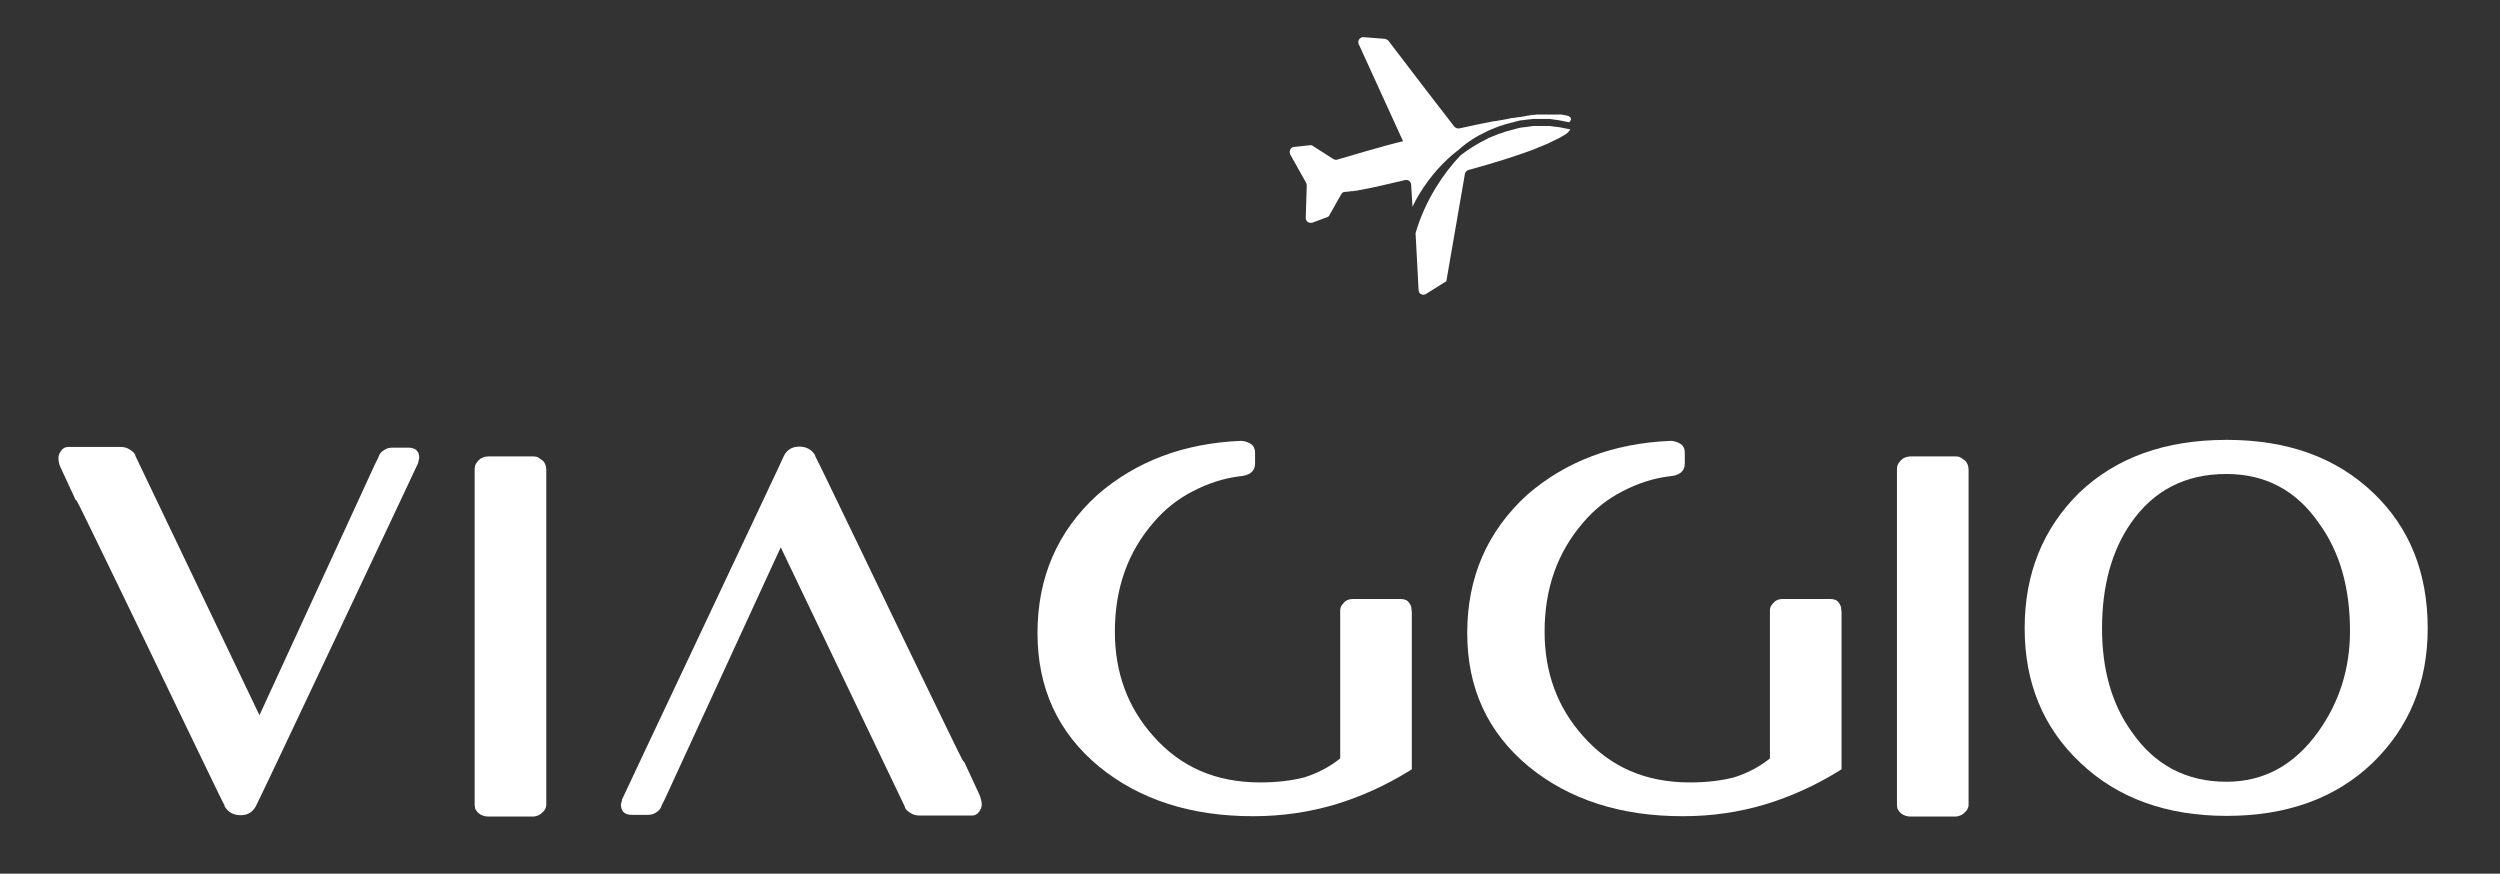 <?xml version="1.0" encoding="utf-8"?>
<!-- Generator: Adobe Illustrator 21.0.2, SVG Export Plug-In . SVG Version: 6.00 Build 0)  -->
<svg version="1.1" id="Capa_1" xmlns="http://www.w3.org/2000/svg" xmlns:xlink="http://www.w3.org/1999/xlink" x="0px" y="0px"
	 viewBox="0 0 740 258.6" style="enable-background:new 0 0 740 258.6;" xml:space="preserve">
<rect x="0" y="0" width="740" height="258.6" fill="#333333" stroke="none"/>
<style type="text/css">
	.st0{fill:#FFFFFF;}
</style>
<g>
	<path class="st0" d="M17.3,135.5c0-0.7,0.3-1.4,0.8-2.1c0.5-0.7,1.2-1.1,2-1.1h15.6c1,0,1.8,0.2,2.6,0.7c0.8,0.5,1.3,0.9,1.6,1.4
		l0.3,0.8l36.6,76.5l34.2-74.3l1-2c0.1-0.3,0.2-0.7,0.5-1.1c0.3-0.4,0.7-0.8,1.4-1.2c0.6-0.4,1.4-0.6,2.3-0.6h4.6
		c2.2,0,3.3,1,3.3,3.1l-0.3,1.2v0.2c-0.2,0.5-8.2,17.4-23.9,50.7S76.1,238,75.7,238.7c-1,1.8-2.5,2.6-4.5,2.6
		c-2.1,0-3.7-0.9-4.7-2.6v-0.2c-1.5-2.9-5.8-11.9-13.1-27c-7.2-15-14-29.1-20.4-42.3c-6.4-13.2-9.8-20.2-10.3-21l-0.3-0.2l-4.5-9.7
		C17.5,137.5,17.3,136.5,17.3,135.5z"/>
	<path class="st0" d="M290.6,238.2c0,0.7-0.3,1.4-0.8,2.1c-0.5,0.7-1.2,1.1-2,1.1h-15.6c-1,0-1.8-0.2-2.6-0.7
		c-0.8-0.5-1.3-0.9-1.6-1.4l-0.3-0.8L231.1,162l-34.2,74.3l-1,2c-0.1,0.3-0.2,0.7-0.5,1.1c-0.3,0.4-0.7,0.8-1.4,1.2
		c-0.6,0.4-1.4,0.6-2.3,0.6h-4.6c-2.2,0-3.3-1-3.3-3.1l0.3-1.2v-0.2c0.2-0.5,8.2-17.4,23.9-50.7s23.8-50.4,24.1-51.2
		c1-1.8,2.5-2.6,4.5-2.6c2.1,0,3.7,0.9,4.7,2.6v0.2c1.5,2.9,5.8,11.9,13.1,27c7.2,15,14,29.1,20.4,42.3c6.4,13.2,9.8,20.2,10.3,21
		l0.3,0.2l4.5,9.7C290.3,236.3,290.6,237.2,290.6,238.2z"/>
	<path class="st0" d="M140.5,238.2v-99.1c0-0.3,0-0.6,0.1-1.1c0.1-0.5,0.4-1,1.1-1.8c0.7-0.7,1.7-1.1,2.9-1.1h13.1
		c0.3,0,0.6,0,1.1,0.1c0.4,0.1,1,0.5,1.8,1.1c0.7,0.6,1.1,1.6,1.1,2.8v99.1v0.2c0,0.2-0.1,0.6-0.3,1c-0.2,0.5-0.6,0.9-1.3,1.5
		c-0.7,0.5-1.5,0.8-2.4,0.8h-13.1c-1.1,0-2-0.3-2.7-0.8c-0.7-0.6-1.1-1.1-1.3-1.7L140.5,238.2z"/>
	<path class="st0" d="M307.1,187.4c0-16.5,5.9-30.1,17.7-40.9c11.5-10,25.7-15.3,42.4-16h0.2c0.8,0,1.8,0.3,2.7,0.8s1.4,1.5,1.4,2.8
		v3.1c0,2.3-1.6,3.6-4.7,3.8c-4.7,0.6-9.3,2.1-13.7,4.4c-4.5,2.3-8.4,5.4-11.7,9.3c-7.6,8.8-11.4,19.5-11.4,32.3
		c0,12.1,3.8,22.4,11.4,30.9c8.1,9.2,18.6,13.7,31.6,13.7c4.9,0,9.2-0.5,13.1-1.5c4.1-1.3,7.6-3.2,10.6-5.6v-43.6c0-0.3,0-0.6,0.1-1
		c0.1-0.4,0.4-0.9,1.1-1.6c0.6-0.7,1.5-1,2.7-1h13.9c1.1,0,2,0.3,2.5,1c0.6,0.7,0.8,1.4,0.8,2l0.1,0.9v46.5l-1.1,0.7
		c-6.7,4.1-13.9,7.4-21.5,9.7c-7.7,2.3-15.8,3.5-24.4,3.5c-18.4,0-33.6-4.9-45.6-14.7C313.1,216.8,307.1,203.6,307.1,187.4z"/>
	<path class="st0" d="M434.3,187.4c0-16.5,5.9-30.1,17.7-40.9c11.5-10,25.7-15.3,42.4-16h0.2c0.8,0,1.8,0.3,2.7,0.8
		c1,0.6,1.4,1.5,1.4,2.8v3.1c0,2.3-1.6,3.6-4.7,3.8c-4.7,0.6-9.3,2.1-13.7,4.4c-4.5,2.3-8.4,5.4-11.7,9.3
		c-7.6,8.8-11.4,19.5-11.4,32.3c0,12.1,3.8,22.4,11.4,30.9c8.1,9.2,18.6,13.7,31.6,13.7c4.9,0,9.2-0.5,13.1-1.5
		c4.1-1.3,7.6-3.2,10.6-5.6v-43.6c0-0.3,0-0.6,0.1-1c0.1-0.4,0.4-0.9,1.1-1.6c0.6-0.7,1.5-1,2.7-1h13.9c1.1,0,2,0.3,2.5,1
		c0.6,0.7,0.8,1.4,0.8,2l0.1,0.9v46.5l-1.1,0.7c-6.7,4.1-13.9,7.4-21.5,9.7c-7.7,2.3-15.8,3.5-24.4,3.5c-18.4,0-33.6-4.9-45.6-14.7
		C440.3,216.8,434.3,203.6,434.3,187.4z"/>
	<path class="st0" d="M561.5,238.2v-99.1c0-0.3,0-0.6,0.1-1.1c0.1-0.5,0.4-1,1.1-1.8c0.7-0.7,1.7-1.1,2.9-1.1h13.1
		c0.3,0,0.6,0,1.1,0.1c0.4,0.1,1,0.5,1.8,1.1c0.7,0.6,1.1,1.6,1.1,2.8v99.1v0.2c0,0.2-0.1,0.6-0.3,1c-0.2,0.5-0.6,0.9-1.3,1.5
		c-0.7,0.5-1.5,0.8-2.4,0.8h-13.1c-1.1,0-2-0.3-2.7-0.8c-0.7-0.6-1.1-1.1-1.3-1.7L561.5,238.2z"/>
	<path class="st0" d="M599.3,186c0-16.2,5.4-29.5,16.1-40.1c11-10.5,25.5-15.7,43.7-15.7c18,0,32.4,5.2,43.4,15.7
		c10.7,10.2,16.1,23.6,16.1,40.1c0,16-5.5,29.4-16.4,39.9c-10.9,10.4-25.3,15.6-43.1,15.6c-17.9,0-32.4-5.3-43.4-15.8
		C604.8,215.4,599.3,202.1,599.3,186z M622.2,186c0,12.2,2.9,22.4,8.7,30.5c6.8,9.9,16.2,14.9,28.1,14.9c11.1,0,20.1-4.9,27.2-14.8
		c6.3-8.8,9.4-18.8,9.4-29.8c0-12.8-3-23.4-9.1-31.8c-6.7-9.8-15.9-14.7-27.5-14.7c-12.2,0-21.6,4.9-28.3,14.6
		C625.1,163,622.2,173.4,622.2,186z"/>
	<g>
		<path class="st0" d="M439.9,39c0.3-0.1,0.5-0.3,0.8-0.4c0.2-0.1,0.5-0.2,0.7-0.3c0.3-0.1,0.5-0.2,0.8-0.3c0.2-0.1,0.5-0.2,0.7-0.3
			c0.3-0.1,0.5-0.2,0.8-0.3c0.2-0.1,0.5-0.2,0.7-0.2c0.3-0.1,0.6-0.2,0.8-0.3c0.2-0.1,0.5-0.1,0.7-0.2c0.3-0.1,0.6-0.2,0.8-0.2
			c0.2-0.1,0.5-0.1,0.7-0.2c0.3-0.1,0.6-0.1,0.8-0.2c0.2-0.1,0.5-0.1,0.7-0.2c0.3-0.1,0.6-0.1,0.8-0.2c0.2,0,0.5-0.1,0.7-0.1
			c0.3,0,0.6-0.1,0.9-0.1c0.2,0,0.5-0.1,0.7-0.1c0.3,0,0.6-0.1,0.9-0.1c0.2,0,0.5,0,0.7-0.1c0.3,0,0.6,0,0.9,0c0.2,0,0.5,0,0.7,0
			c0.3,0,0.6,0,0.9,0c0.2,0,0.5,0,0.7,0c0.3,0,0.6,0,0.9,0c0.2,0,0.5,0,0.7,0c0.3,0,0.6,0,0.9,0.1c0.2,0,0.4,0,0.7,0.1
			c0.3,0,0.6,0.1,0.9,0.1c0.2,0,0.4,0.1,0.6,0.1c0.3,0.1,0.7,0.1,1,0.2c0.2,0,0.3,0.1,0.5,0.1c0.5,0.1,1,0.2,1.5,0.3
			c0,0,0,0,0.1-0.1c0,0,0,0,0,0c0,0,0.1-0.1,0.1-0.1c0-0.1,0.1-0.1,0.1-0.2c0,0,0-0.1,0.1-0.1c0-0.1,0-0.1,0.1-0.2c0,0,0-0.1,0-0.1
			c0-0.1,0-0.2,0-0.3c0-0.1-0.1-0.1-0.1-0.2c0,0,0,0,0,0c0,0,0,0,0-0.1c0,0-0.1-0.1-0.1-0.1c0,0,0,0-0.1-0.1c0,0-0.1-0.1-0.2-0.1
			c0,0,0,0-0.1-0.1c0,0,0,0,0,0c-0.1,0-0.1-0.1-0.2-0.1c0,0-0.1,0-0.1,0c-0.1,0-0.2-0.1-0.3-0.1c0,0-0.1,0-0.1,0
			c-0.1,0-0.2-0.1-0.3-0.1c-0.1,0-0.1,0-0.2,0c-0.1,0-0.2,0-0.3-0.1c-0.1,0-0.1,0-0.2,0c-0.1,0-0.3,0-0.4-0.1c0,0-0.1,0-0.1,0
			c0,0-0.1,0-0.1,0c-0.1,0-0.3,0-0.4,0c0,0-0.1,0-0.1,0c-0.1,0-0.1,0-0.2,0c-0.1,0-0.3,0-0.4,0c-0.1,0-0.2,0-0.3,0
			c-0.1,0-0.3,0-0.4,0c-0.1,0-0.2,0-0.3,0c0,0-0.1,0-0.1,0c-0.1,0-0.3,0-0.5,0c-0.1,0-0.1,0-0.2,0c-0.1,0-0.1,0-0.2,0
			c-0.2,0-0.5,0-0.8,0c-0.1,0-0.2,0-0.4,0c-0.2,0-0.3,0-0.5,0c-0.1,0-0.3,0-0.4,0c-0.2,0-0.3,0-0.5,0c-0.1,0-0.3,0-0.4,0
			c-0.2,0-0.4,0-0.6,0c-0.1,0-0.2,0-0.3,0c-0.1,0-0.2,0-0.2,0c-0.2,0-0.5,0-0.7,0.1c-0.1,0-0.2,0-0.2,0c-0.1,0-0.2,0-0.3,0
			c-0.2,0-0.4,0-0.7,0.1c-0.2,0-0.3,0-0.5,0.1c-0.2,0-0.4,0-0.6,0.1c-0.2,0-0.3,0-0.5,0.1c-0.2,0-0.5,0.1-0.7,0.1
			c-0.1,0-0.3,0-0.4,0.1c-0.4,0-0.7,0.1-1.1,0.1c-0.1,0-0.2,0-0.4,0.1c0,0-0.1,0-0.1,0c-0.3,0-0.5,0.1-0.8,0.1c-0.1,0-0.1,0-0.2,0
			c-0.1,0-0.3,0-0.4,0.1c-0.3,0-0.7,0.1-1,0.2l0,0c-1.1,0.2-2.2,0.4-3.4,0.6c-0.3,0-0.5,0.1-0.8,0.1c-3.2,0.6-6.6,1.3-10.1,2.1
			c-0.6,0.1-1.1-0.1-1.5-0.5L422,26.5l-11-14.4c-0.2-0.3-0.6-0.5-1-0.6l-6.4-0.5c-0.3,0-0.5,0-0.8,0.2c0,0,0,0,0,0
			c0,0-0.1,0.1-0.1,0.1c-0.1,0-0.1,0.1-0.2,0.1c-0.1,0.1-0.2,0.2-0.2,0.3c-0.3,0.4-0.3,1-0.1,1.4l13.1,28.7
			c-5.6,1.3-18.6,5.2-19.3,5.4c-0.4,0.2-0.9,0.1-1.3-0.1l-6.1-3.9c-0.3-0.2-0.6-0.3-1-0.2l-4.6,0.5c-0.4,0-0.8,0.3-1,0.6l0,0
			c0,0.1-0.1,0.1-0.1,0.2c-0.2,0.4-0.2,0.9,0,1.4l4.7,8.4c0.1,0.2,0.2,0.5,0.2,0.8l-0.3,9.6c0,0.5,0.2,0.9,0.6,1.2
			c0.4,0.3,0.9,0.3,1.4,0.2l4-1.5l0,0l0.3-0.1c0.3-0.1,0.6-0.3,0.7-0.6l3.1-5.5l0,0l0.4-0.7c0.2-0.4,0.6-0.7,1.1-0.7
			c0.4,0,0.7-0.1,1.1-0.1c0.2,0,0.4-0.1,0.6-0.1c0.1,0,0.2,0,0.3,0c0.1,0,0.2,0,0.2,0l0,0c0.5-0.1,1-0.2,1.5-0.2
			c0.1,0,0.2,0,0.3-0.1c0.2,0,0.5-0.1,0.7-0.1l0,0c3.9-0.7,8.3-1.8,13.1-2.9c0.4-0.1,0.9,0,1.2,0.2c0.3,0.3,0.6,0.7,0.6,1.1l0.4,6.6
			c0.6-1.3,1.3-2.6,2.1-3.9c3.2-5.2,7.1-9.6,11.6-13C434.5,41.9,437.1,40.3,439.9,39z"/>
		<path class="st0" d="M464.6,38.6c0,0,0.1-0.1,0.1-0.1c0-0.1,0.1-0.1,0.1-0.2c-0.5-0.1-1-0.2-1.5-0.3c-0.2,0-0.3-0.1-0.5-0.1
			c-0.3-0.1-0.7-0.1-1-0.2c-0.2,0-0.4-0.1-0.6-0.1c-0.3,0-0.6-0.1-0.9-0.1c-0.2,0-0.4,0-0.7-0.1c-0.3,0-0.6-0.1-0.9-0.1
			c-0.2,0-0.5,0-0.7,0c-0.3,0-0.6,0-0.9,0c-0.2,0-0.5,0-0.7,0c-0.3,0-0.6,0-0.9,0c-0.2,0-0.5,0-0.7,0c-0.3,0-0.6,0-0.9,0
			c-0.2,0-0.5,0-0.7,0.1c-0.3,0-0.6,0.1-0.9,0.1c-0.2,0-0.5,0.1-0.7,0.1c-0.3,0-0.6,0.1-0.9,0.1c-0.2,0-0.5,0.1-0.7,0.1
			c-0.3,0.1-0.6,0.1-0.8,0.2c-0.2,0-0.5,0.1-0.7,0.2c-0.3,0.1-0.6,0.1-0.8,0.2c-0.2,0.1-0.5,0.1-0.7,0.2c-0.3,0.1-0.6,0.1-0.8,0.2
			c-0.2,0.1-0.5,0.1-0.7,0.2c-0.3,0.1-0.6,0.2-0.8,0.3c-0.2,0.1-0.5,0.2-0.7,0.2c-0.3,0.1-0.5,0.2-0.8,0.3c-0.2,0.1-0.5,0.2-0.7,0.3
			c-0.3,0.1-0.5,0.2-0.8,0.3c-0.2,0.1-0.5,0.2-0.7,0.3c-0.3,0.1-0.5,0.2-0.8,0.4c-2.7,1.3-5.3,2.9-7.8,4.8c-2.8,2.9-5.3,6.2-7.5,9.8
			c-2.6,4.3-4.6,8.8-5.9,13.3l0.9,16.9c0,0.5,0.3,1,0.8,1.2c0.5,0.2,1,0.2,1.4-0.1l5.6-3.5l0,0l0.4-0.2l5.5-31.8
			c0.1-0.6,0.5-1,1.1-1.2c7.4-2,14-4.1,19.1-6l0,0c0,0,0,0,0,0c0.4-0.2,0.8-0.3,1.2-0.5c0.1,0,0.2-0.1,0.2-0.1
			c0.3-0.1,0.7-0.3,1-0.4c0.1,0,0.2-0.1,0.3-0.1c0.3-0.1,0.6-0.3,0.9-0.4c0.1,0,0.2-0.1,0.3-0.1c0.3-0.1,0.6-0.3,0.9-0.4
			c0,0,0.1,0,0.1-0.1c0.7-0.3,1.3-0.6,1.9-0.9c0.1,0,0.1-0.1,0.2-0.1c0.2-0.1,0.4-0.2,0.6-0.3c0.1,0,0.2-0.1,0.2-0.1
			c0.2-0.1,0.4-0.2,0.5-0.3c0.1,0,0.2-0.1,0.2-0.1c0.2-0.1,0.3-0.2,0.5-0.3c0.1,0,0.1-0.1,0.2-0.1c0.2-0.1,0.3-0.2,0.5-0.3
			c0,0,0.1,0,0.1-0.1c0.2-0.1,0.3-0.3,0.5-0.4c0,0,0.1-0.1,0.1-0.1C464.4,38.8,464.5,38.7,464.6,38.6z"/>
	</g>
</g>
</svg>
